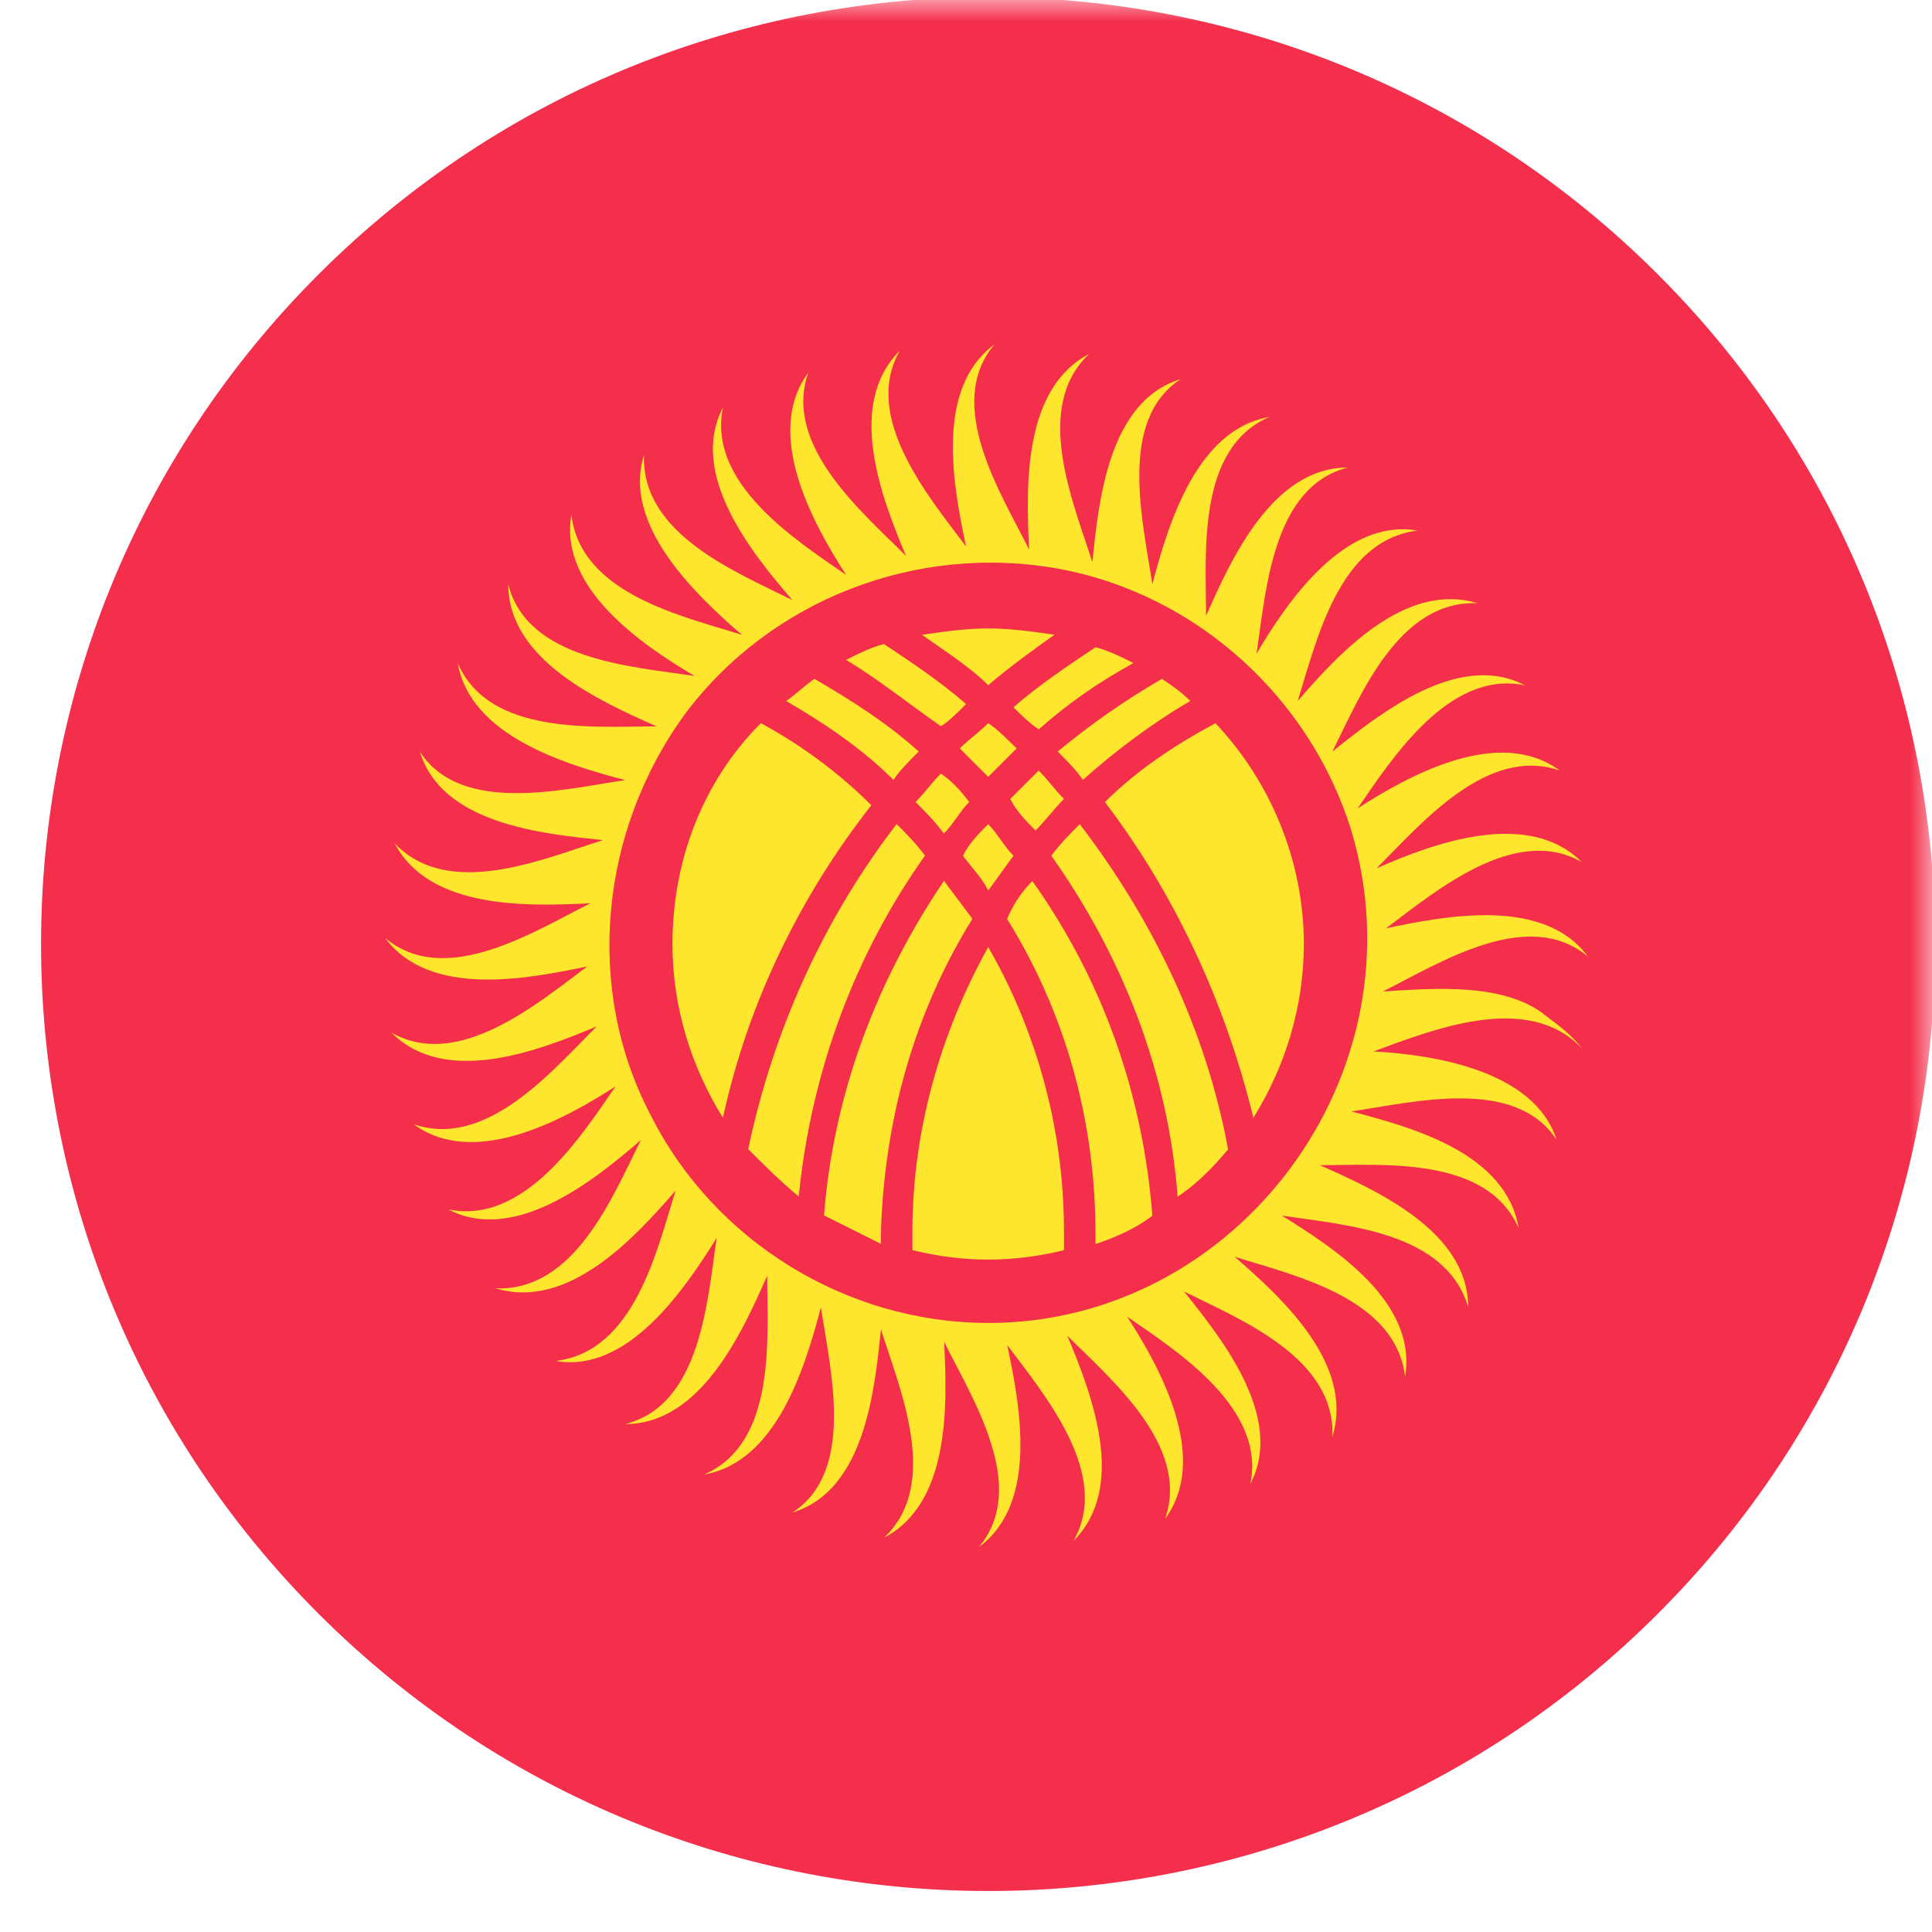 <svg width="44" height="44" viewBox="0 0 44 44" fill="none" xmlns="http://www.w3.org/2000/svg">
<mask id="mask0_117_3659" style="mask-type:alpha" maskUnits="userSpaceOnUse" x="0" y="0" width="44" height="44">
<rect width="44" height="44" fill="#D9D9D9"/>
</mask>
<g mask="url(#mask0_117_3659)">
<path d="M37.758 36.75C46.182 28.328 46.182 14.672 37.758 6.25C29.335 -2.172 15.677 -2.172 7.253 6.25C-1.171 14.672 -1.171 28.328 7.253 36.75C15.677 45.172 29.335 45.172 37.758 36.75Z" fill="#F42F4C"/>
<path d="M35.232 23.155C34.297 22.364 32.643 22.509 31.493 22.58C32.788 21.933 34.801 20.639 36.167 21.789C35.161 20.422 32.932 20.855 31.566 21.142C32.715 20.279 34.513 18.77 36.024 19.633C34.802 18.411 32.645 19.202 31.35 19.776C32.357 18.77 33.867 16.973 35.521 17.548C34.154 16.542 32.141 17.62 30.919 18.411C31.71 17.262 33.005 15.248 34.73 15.608C33.22 14.817 31.422 16.254 30.344 17.117C30.99 15.823 31.854 13.666 33.651 13.738C31.997 13.235 30.487 14.888 29.553 15.966C29.984 14.6 30.487 12.3 32.285 12.084C30.63 11.796 29.337 13.666 28.617 14.888C28.832 13.45 28.977 11.078 30.702 10.647C28.977 10.647 28.041 12.732 27.467 14.026C27.467 12.589 27.252 10.216 28.905 9.497C27.25 9.785 26.604 11.941 26.244 13.307C26.028 11.87 25.453 9.57 26.89 8.634C25.236 9.137 25.02 11.438 24.877 12.804C24.446 11.438 23.511 9.282 24.805 8.06C23.295 8.851 23.367 11.079 23.438 12.518C22.792 11.224 21.498 9.211 22.647 7.845C21.281 8.851 21.713 11.079 22.001 12.445C21.137 11.296 19.628 9.499 20.491 7.988C19.269 9.21 20.06 11.295 20.634 12.661C19.628 11.655 17.83 10.145 18.406 8.491C17.399 9.857 18.478 11.87 19.269 13.092C18.119 12.301 16.105 11.007 16.465 9.282C15.674 10.791 17.111 12.589 18.047 13.667C16.753 13.021 14.597 12.158 14.668 10.361C14.164 11.942 15.817 13.524 16.896 14.458C15.529 14.027 13.229 13.524 13.013 11.727C12.725 13.381 14.595 14.674 15.817 15.394C14.38 15.178 12.007 15.034 11.576 13.309C11.576 15.034 13.661 15.969 14.955 16.543C13.518 16.543 11.145 16.759 10.426 15.106C10.714 16.76 12.87 17.406 14.236 17.766C12.799 17.982 10.498 18.557 9.563 17.12C10.066 18.774 12.367 18.99 13.733 19.133C12.367 19.564 10.21 20.499 8.988 19.205C9.779 20.715 12.008 20.642 13.447 20.571C12.153 21.218 10.14 22.512 8.773 21.362C9.779 22.729 12.008 22.296 13.375 22.009C12.225 22.872 10.427 24.381 8.916 23.518C10.138 24.74 12.223 23.949 13.59 23.375C12.584 24.381 11.074 26.178 9.419 25.603C10.786 26.609 12.799 25.531 14.021 24.74C13.23 25.889 11.936 27.903 10.21 27.543C11.72 28.334 13.518 26.897 14.597 25.962C13.95 27.256 13.087 29.413 11.289 29.341C12.944 29.844 14.453 28.191 15.388 27.113C14.957 28.479 14.453 30.779 12.656 30.995C14.31 31.282 15.603 29.341 16.323 28.191C16.108 29.628 15.963 32.001 14.238 32.432C15.963 32.432 16.899 30.347 17.473 29.053C17.473 30.49 17.689 32.863 16.035 33.581C17.69 33.294 18.336 31.138 18.696 29.771C18.912 31.209 19.488 33.509 18.05 34.445C19.704 33.941 19.92 31.641 20.063 30.275C20.494 31.641 21.43 33.797 20.135 35.019C21.645 34.228 21.573 32 21.502 30.561C22.148 31.855 23.443 33.868 22.293 35.234C23.66 34.228 23.227 32 22.939 30.633C23.803 31.783 25.313 33.58 24.449 35.091C25.671 33.869 24.88 31.784 24.306 30.418C25.313 31.424 27.11 32.934 26.535 34.588C27.541 33.221 26.462 31.209 25.671 29.987C26.821 30.778 28.835 32.072 28.475 33.797C29.266 32.287 27.829 30.49 26.965 29.412C28.26 30.058 30.416 30.921 30.345 32.718C30.848 31.064 29.194 29.555 28.117 28.621C29.483 29.052 31.784 29.555 32 31.352C32.287 29.627 30.345 28.405 29.195 27.685C30.633 27.901 32.934 28.045 33.437 29.77C33.437 28.045 31.352 27.11 30.057 26.536C31.495 26.536 33.868 26.32 34.587 27.973C34.299 26.248 32.143 25.672 30.776 25.312C32.214 25.097 34.514 24.521 35.45 25.959C34.947 24.377 32.646 24.018 31.279 23.946C32.646 23.443 34.802 22.58 36.024 23.874C35.809 23.586 35.521 23.371 35.233 23.155H35.232ZM22.507 30.129C19.272 30.129 16.251 28.259 14.813 25.385C13.304 22.509 13.662 18.914 15.605 16.255C17.545 13.667 20.853 12.373 24.089 12.949C27.253 13.524 29.84 15.895 30.776 18.916C32.431 24.451 28.188 30.13 22.507 30.13" fill="#FFE62E"/>
<path d="M17.328 16.47C16.034 17.764 15.315 19.561 15.315 21.501C15.315 22.939 15.746 24.305 16.465 25.456C17.04 22.796 18.262 20.352 19.844 18.339C19.126 17.621 18.262 16.973 17.328 16.47" fill="#FFE62E"/>
<path d="M22.002 16.034C21.426 15.531 20.78 15.1 20.132 14.668C19.844 14.74 19.557 14.883 19.269 15.028C19.988 15.459 20.706 16.034 21.426 16.538C21.57 16.465 21.787 16.25 22.002 16.034Z" fill="#FFE62E"/>
<path d="M20.923 17.115C20.205 16.469 19.414 15.966 18.55 15.461C18.335 15.604 18.119 15.821 17.904 15.964C18.767 16.467 19.629 17.043 20.348 17.761C20.491 17.546 20.708 17.331 20.923 17.115Z" fill="#FFE62E"/>
<path d="M20.42 18.767C18.765 20.924 17.616 23.44 17.04 26.171C17.4 26.531 17.759 26.89 18.19 27.25C18.478 24.374 19.484 21.715 21.066 19.485C20.851 19.198 20.635 18.982 20.42 18.767" fill="#FFE62E"/>
<path d="M23.943 19.489C25.525 21.717 26.604 24.378 26.82 27.253C27.25 26.966 27.61 26.607 27.969 26.175C27.466 23.444 26.244 20.928 24.59 18.77C24.374 18.986 24.159 19.201 23.943 19.489" fill="#FFE62E"/>
<path d="M21.93 19.489C22.145 19.777 22.361 19.992 22.506 20.28C22.721 19.992 22.866 19.777 23.081 19.489C22.866 19.274 22.721 18.986 22.506 18.77C22.29 18.986 22.075 19.201 21.93 19.489Z" fill="#FFE62E"/>
<path d="M24.015 14.456C23.512 14.383 23.009 14.312 22.505 14.312C22.002 14.312 21.499 14.385 20.996 14.456C21.499 14.816 22.074 15.174 22.505 15.605C23.009 15.174 23.512 14.814 24.015 14.456Z" fill="#FFE62E"/>
<path d="M22.145 20.925L21.499 20.061C19.989 22.29 18.983 24.878 18.767 27.681L20.061 28.328V28.112C20.134 25.452 20.852 23.008 22.147 20.923" fill="#FFE62E"/>
<path d="M22.506 17.692L23.152 17.045C22.937 16.83 22.721 16.614 22.506 16.47C22.29 16.685 22.075 16.83 21.859 17.045L22.506 17.692Z" fill="#FFE62E"/>
<path d="M23.584 18.914C23.8 18.698 24.015 18.411 24.231 18.195C24.015 17.98 23.871 17.764 23.655 17.549L23.009 18.195C23.152 18.483 23.369 18.698 23.584 18.914Z" fill="#FFE62E"/>
<path d="M21.427 17.618C21.211 17.834 21.067 18.049 20.851 18.265C21.067 18.48 21.282 18.695 21.497 18.983C21.713 18.768 21.858 18.48 22.073 18.265C21.858 17.977 21.642 17.761 21.427 17.618Z" fill="#FFE62E"/>
<path d="M22.506 21.569C21.427 23.51 20.78 25.739 20.78 28.04V28.471C21.356 28.614 21.93 28.686 22.506 28.686C23.081 28.686 23.655 28.614 24.231 28.471V28.04C24.231 25.667 23.584 23.439 22.506 21.569Z" fill="#FFE62E"/>
<path d="M22.936 20.928C24.231 23.013 24.95 25.457 24.95 28.117V28.332C25.381 28.189 25.884 27.973 26.244 27.686C26.028 24.883 25.094 22.294 23.512 20.066C23.297 20.282 23.081 20.57 22.936 20.93" fill="#FFE62E"/>
<path d="M23.657 16.611C24.303 16.035 25.023 15.532 25.814 15.101C25.526 14.958 25.239 14.813 24.951 14.741C24.305 15.172 23.657 15.604 23.081 16.108C23.224 16.251 23.441 16.468 23.657 16.611Z" fill="#FFE62E"/>
<path d="M28.545 25.456C29.263 24.306 29.694 22.94 29.694 21.501C29.694 19.561 28.903 17.764 27.681 16.47C26.747 16.973 25.884 17.548 25.165 18.267C26.747 20.352 27.897 22.796 28.545 25.456" fill="#FFE62E"/>
<path d="M24.663 17.761C25.382 17.115 26.245 16.467 27.108 15.964C26.892 15.749 26.677 15.604 26.461 15.461C25.598 15.964 24.879 16.467 24.088 17.115C24.303 17.331 24.519 17.546 24.663 17.761Z" fill="#FFE62E"/>
</g>
</svg>

